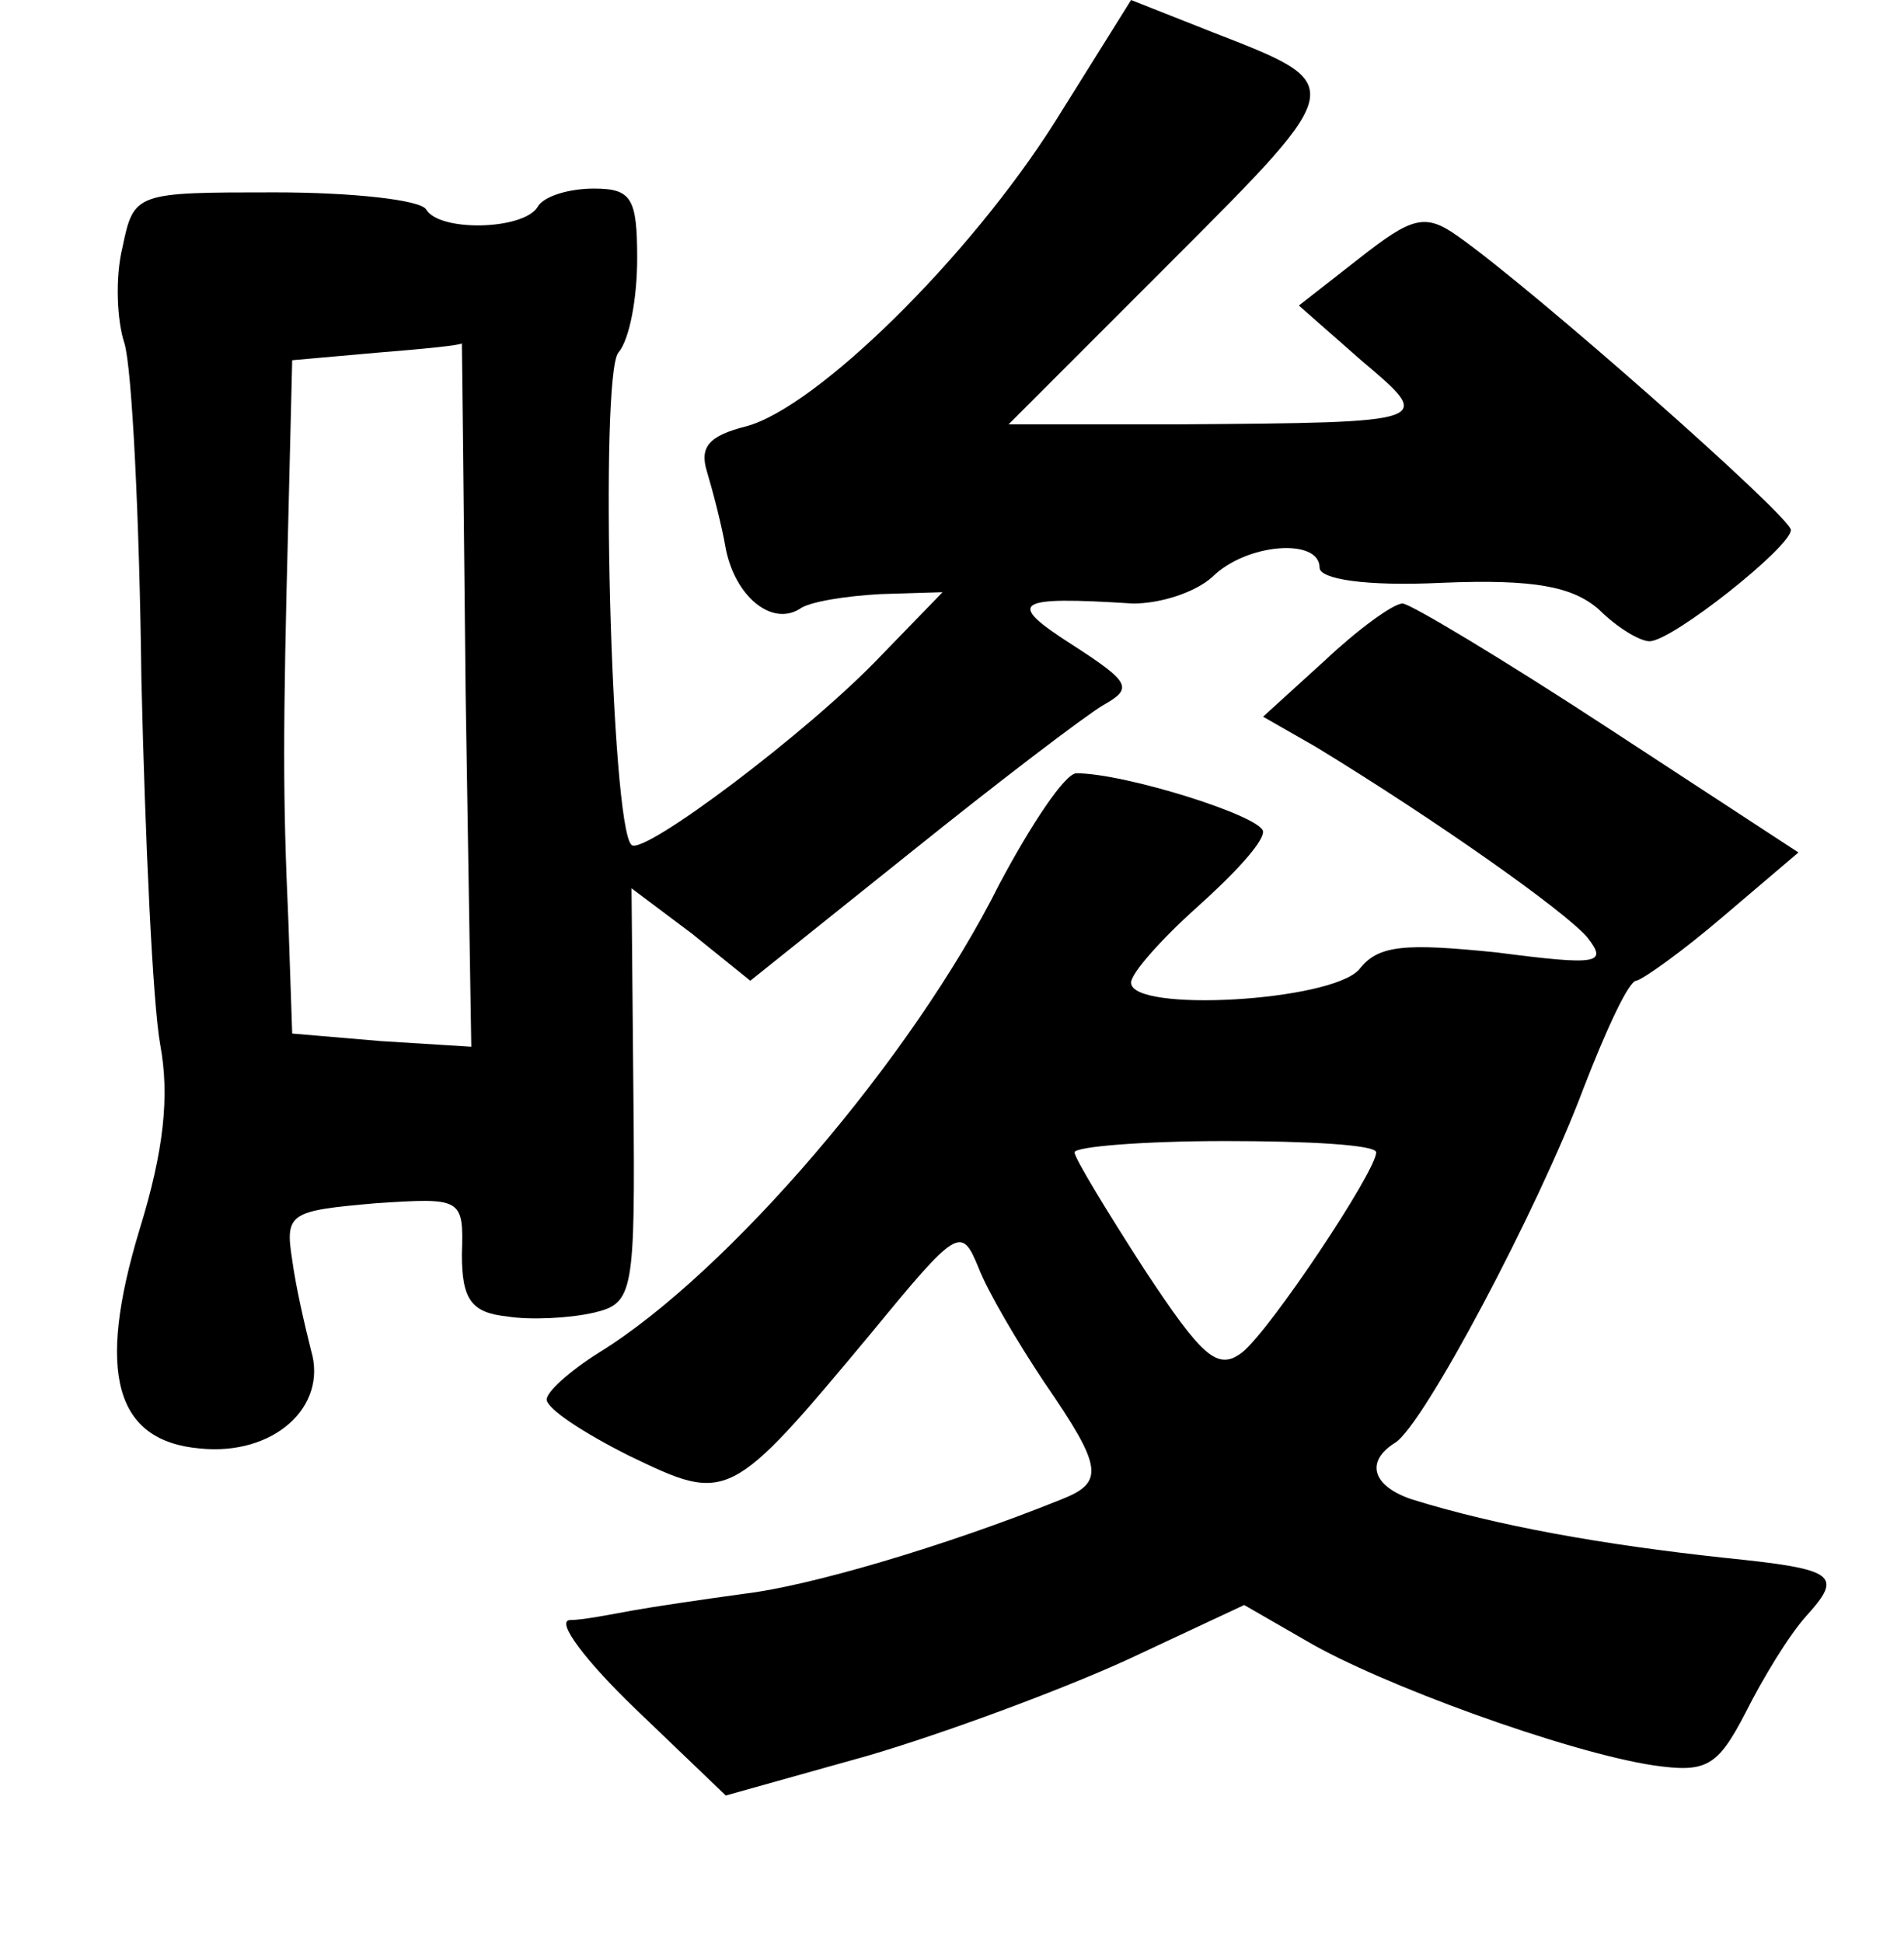 <?xml version="1.0" standalone="no"?>
<!DOCTYPE svg PUBLIC "-//W3C//DTD SVG 20010904//EN"
 "http://www.w3.org/TR/2001/REC-SVG-20010904/DTD/svg10.dtd">
<svg version="1.0" xmlns="http://www.w3.org/2000/svg"
 width="101pt" height="103pt" viewBox="0 0 101 103"
 preserveAspectRatio="xMidYMid meet">
<g transform="translate(0,103) scale(0.1,-0.1)"
fill="#000000" stroke="none">
<path d="M560 966 c-46 -73 -127 -152 -164 -162 -20 -5 -25 -11 -21 -24 3 -10
8 -29 10 -41 5 -25 24 -41 39 -32 5 4 25 7 43 8 l33 1 -33 -34 c-38 -40 -126
-106 -132 -100 -11 10 -17 249 -7 261 6 7 10 29 10 50 0 32 -3 37 -23 37 -13
0 -27 -4 -30 -10 -8 -12 -52 -13 -59 -1 -3 5 -39 9 -80 9 -74 0 -75 0 -81 -29
-4 -16 -3 -39 1 -51 4 -13 8 -93 9 -178 2 -85 6 -172 10 -194 5 -27 2 -56 -11
-98 -23 -76 -13 -112 32 -116 39 -4 68 22 59 52 -3 12 -8 33 -10 48 -4 25 -1
26 44 30 46 3 47 3 46 -27 0 -24 5 -31 24 -33 12 -2 33 -1 46 2 21 5 22 10 21
115 l-1 110 32 -24 31 -25 85 68 c46 37 92 72 102 78 16 9 15 12 -16 32 -36
23 -31 26 32 22 15 0 33 6 42 14 18 18 57 21 57 5 0 -6 24 -10 65 -8 49 2 69
-2 83 -14 10 -10 22 -17 27 -17 12 0 75 50 75 59 0 7 -137 128 -177 156 -17
12 -24 10 -52 -12 l-32 -25 33 -29 c39 -33 40 -33 -97 -34 l-90 0 87 87 c94
94 93 93 21 121 l-43 17 -40 -64z m-313 -304 l3 -187 -48 3 -47 4 -2 59 c-3
67 -3 100 0 216 l2 82 45 4 c25 2 45 4 45 5 0 1 1 -82 2 -186z"/>
<path d="M703 680 l-33 -30 28 -16 c64 -39 132 -87 144 -101 11 -14 6 -15 -48
-8 -49 5 -63 4 -73 -9 -15 -17 -121 -23 -121 -7 0 5 16 23 35 40 19 17 35 34
35 40 0 8 -73 31 -99 31 -6 0 -24 -27 -41 -59 -46 -92 -144 -206 -212 -248
-16 -10 -28 -21 -28 -25 0 -5 20 -18 44 -30 52 -25 53 -25 128 65 46 56 48 57
57 35 5 -13 21 -40 35 -61 31 -45 32 -53 9 -62 -62 -25 -134 -46 -168 -50 -22
-3 -49 -7 -60 -9 -11 -2 -26 -5 -33 -5 -7 -1 9 -22 35 -47 l48 -46 75 21 c41
12 103 35 138 51 l62 29 33 -19 c39 -23 138 -59 184 -66 28 -4 34 -1 49 28 9
18 23 41 32 51 20 22 16 25 -43 31 -65 7 -121 17 -166 31 -21 7 -25 20 -9 30
15 9 76 124 100 188 12 31 24 57 28 57 4 1 25 16 46 34 l40 34 -101 66 c-55
36 -105 66 -109 66 -5 0 -24 -14 -41 -30z m27 -261 c0 -10 -56 -94 -71 -106
-13 -10 -21 -3 -52 44 -20 31 -37 59 -37 62 0 3 36 6 80 6 44 0 80 -2 80 -6z"/>
</g>
</svg>
